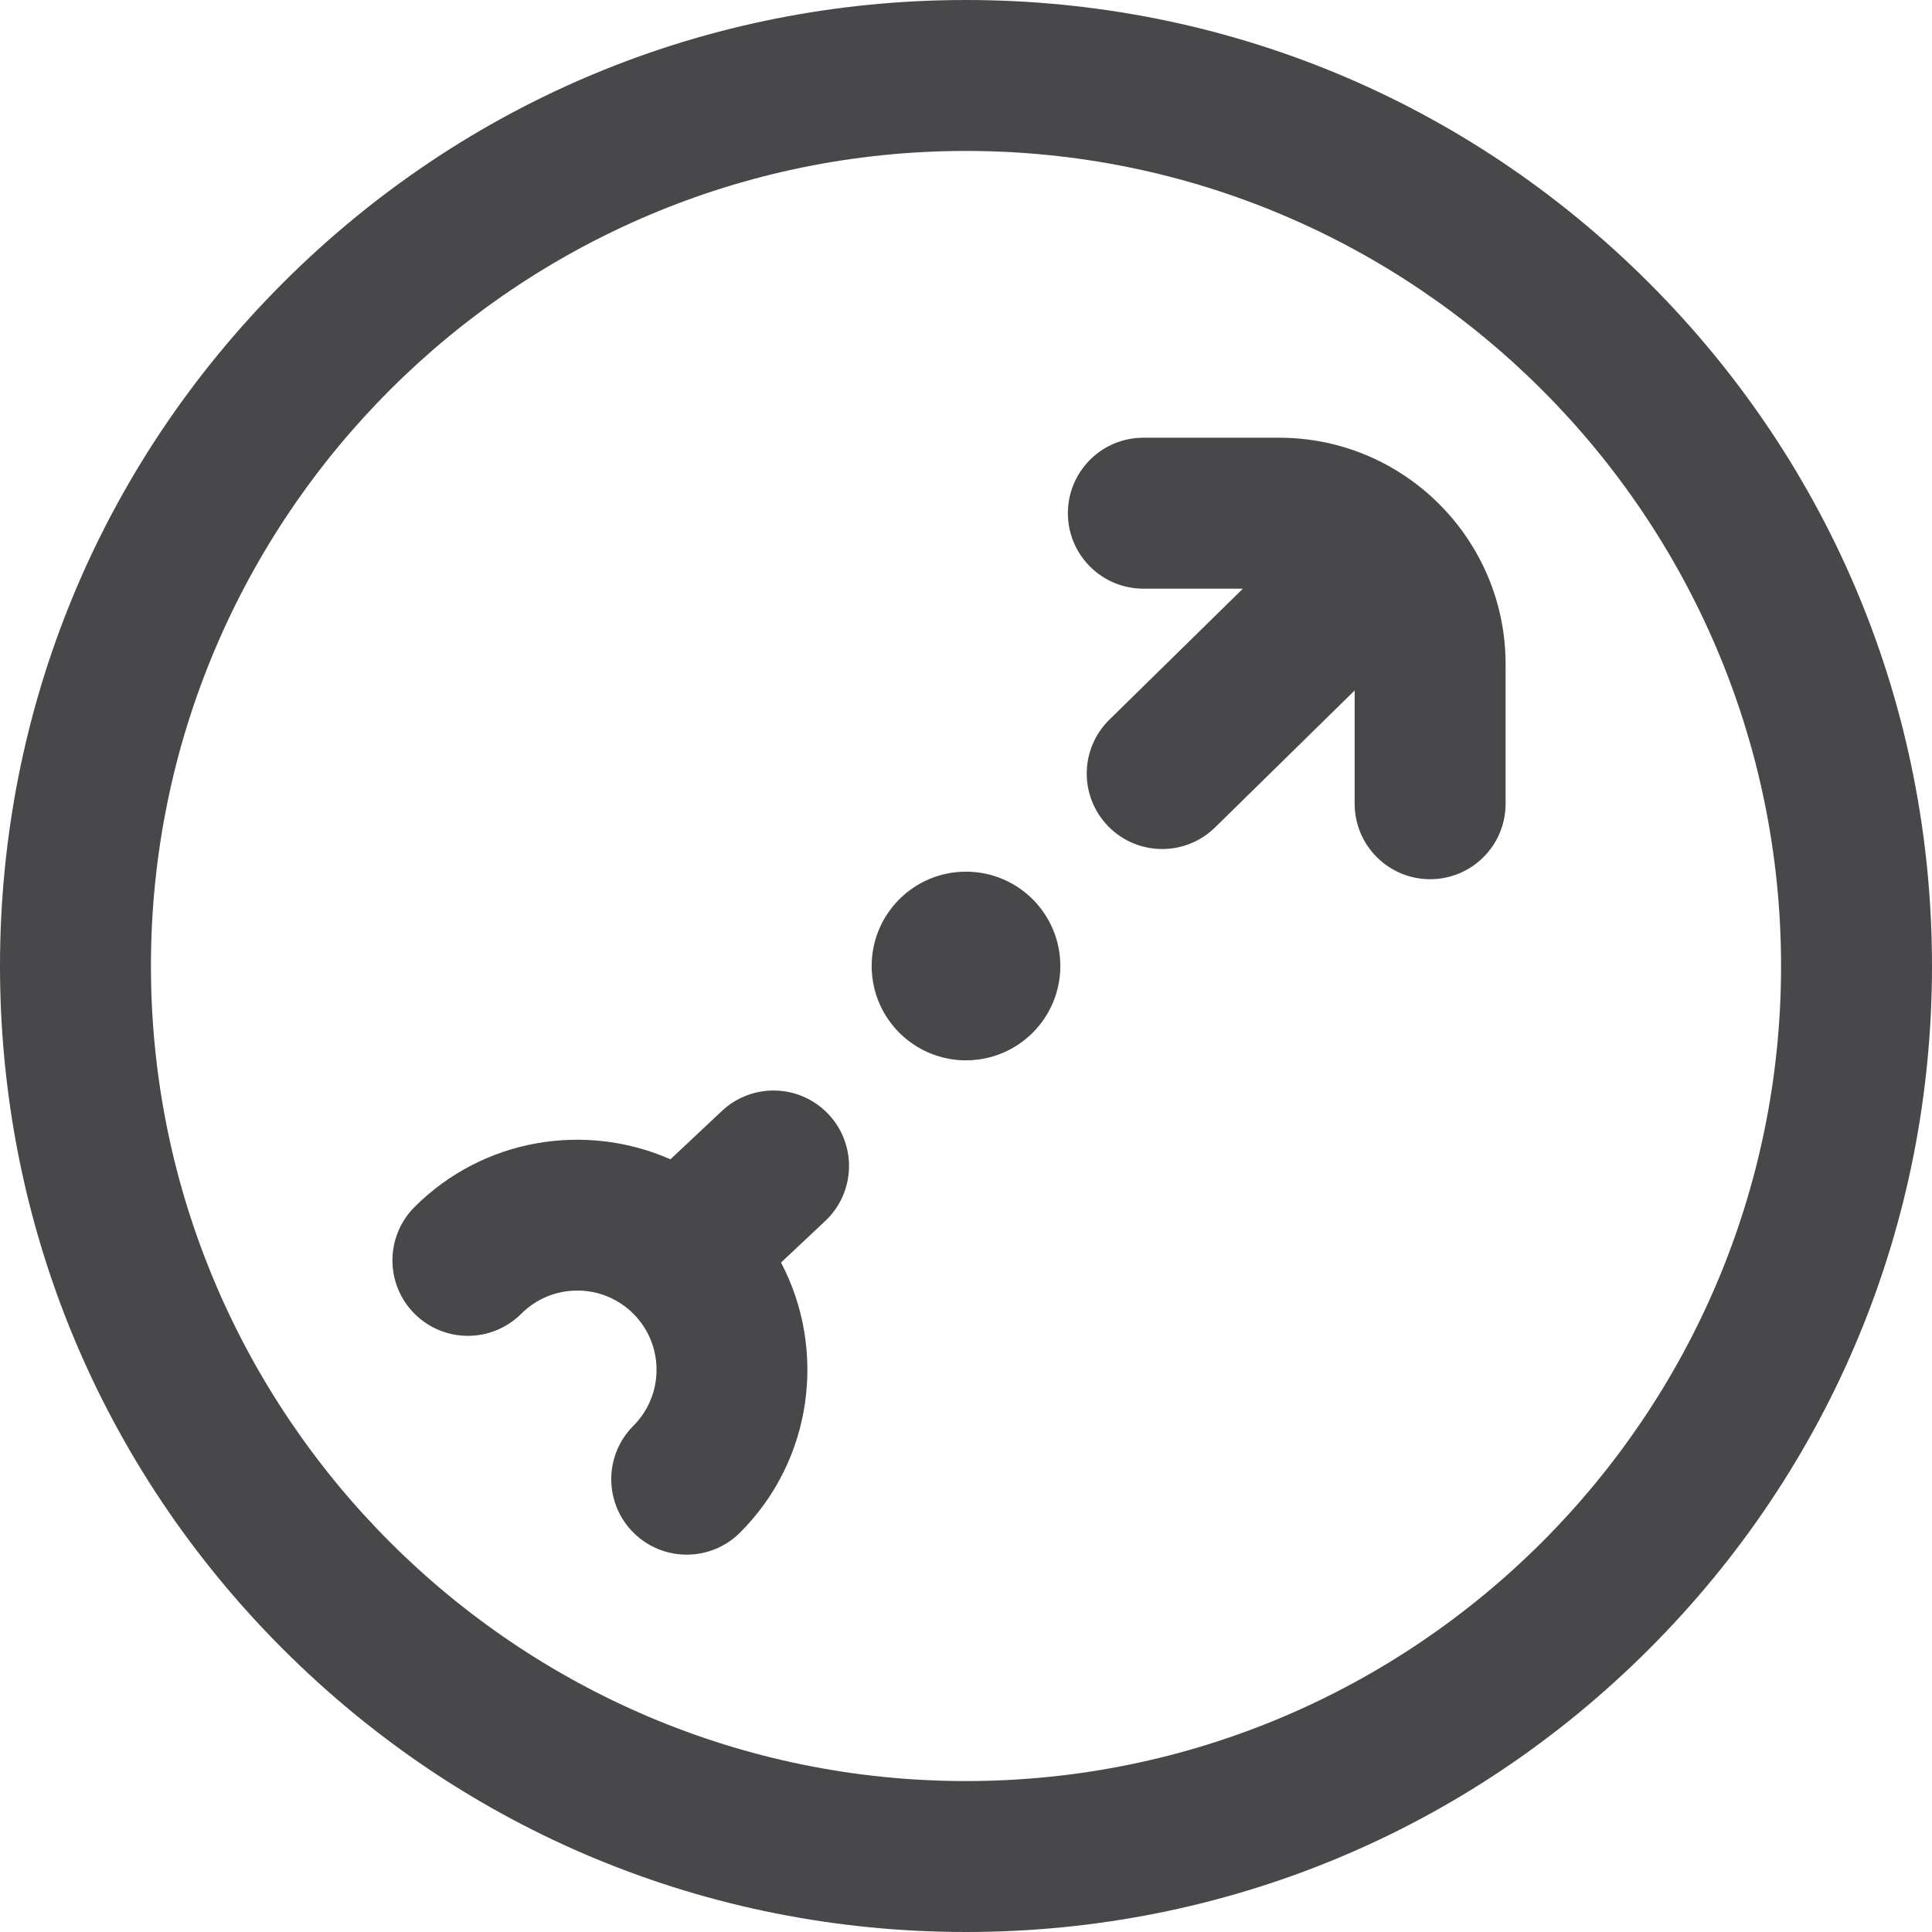 <svg id="Layer_1" enable-background="new 0 0 512 512" height="512" viewBox="0 0 512 512" width="512" xmlns="http://www.w3.org/2000/svg"><path fill="#48484a" d="m256 512c-68.38 0-132.667-26.629-181.02-74.98-48.351-48.353-74.98-112.64-74.98-181.02s26.629-132.667 74.98-181.02c48.353-48.351 112.64-74.98 181.02-74.98s132.667 26.629 181.02 74.98c48.351 48.353 74.98 112.64 74.98 181.02s-26.629 132.667-74.98 181.02c-48.353 48.351-112.64 74.98-181.02 74.98zm0-472c-119.103 0-216 96.897-216 216s96.897 216 216 216 216-96.897 216-216-96.897-216-216-216zm83 76h-36c-11.046 0-20 8.954-20 20s8.954 20 20 20h26.385l-35.392 34.724c-7.885 7.736-8.005 20.398-.27 28.283 3.917 3.992 9.095 5.993 14.277 5.993 5.055 0 10.113-1.905 14.006-5.724l36.994-36.295v30.019c0 11.046 8.954 20 20 20s20-8.954 20-20v-37c0-33.084-26.916-60-60-60zm-119.423 179.307c-7.563-8.051-20.219-8.446-28.271-.884l-13.634 12.807c-22.376-9.869-49.51-5.667-67.815 12.638-7.81 7.811-7.81 20.474 0 28.284 7.811 7.811 20.475 7.811 28.285 0 8.188-8.189 21.517-8.191 29.705 0 8.189 8.189 8.189 21.516 0 29.706-7.811 7.811-7.81 20.474.001 28.284 3.905 3.905 9.023 5.857 14.142 5.857s10.237-1.953 14.143-5.858c19.337-19.338 22.951-48.535 10.846-71.56l11.714-11.004c8.051-7.563 8.447-20.22.884-28.27zm11.423-39.307c0 13.807 11.193 25 25 25s25-11.193 25-25-11.193-25-25-25-25 11.193-25 25z"/></svg>